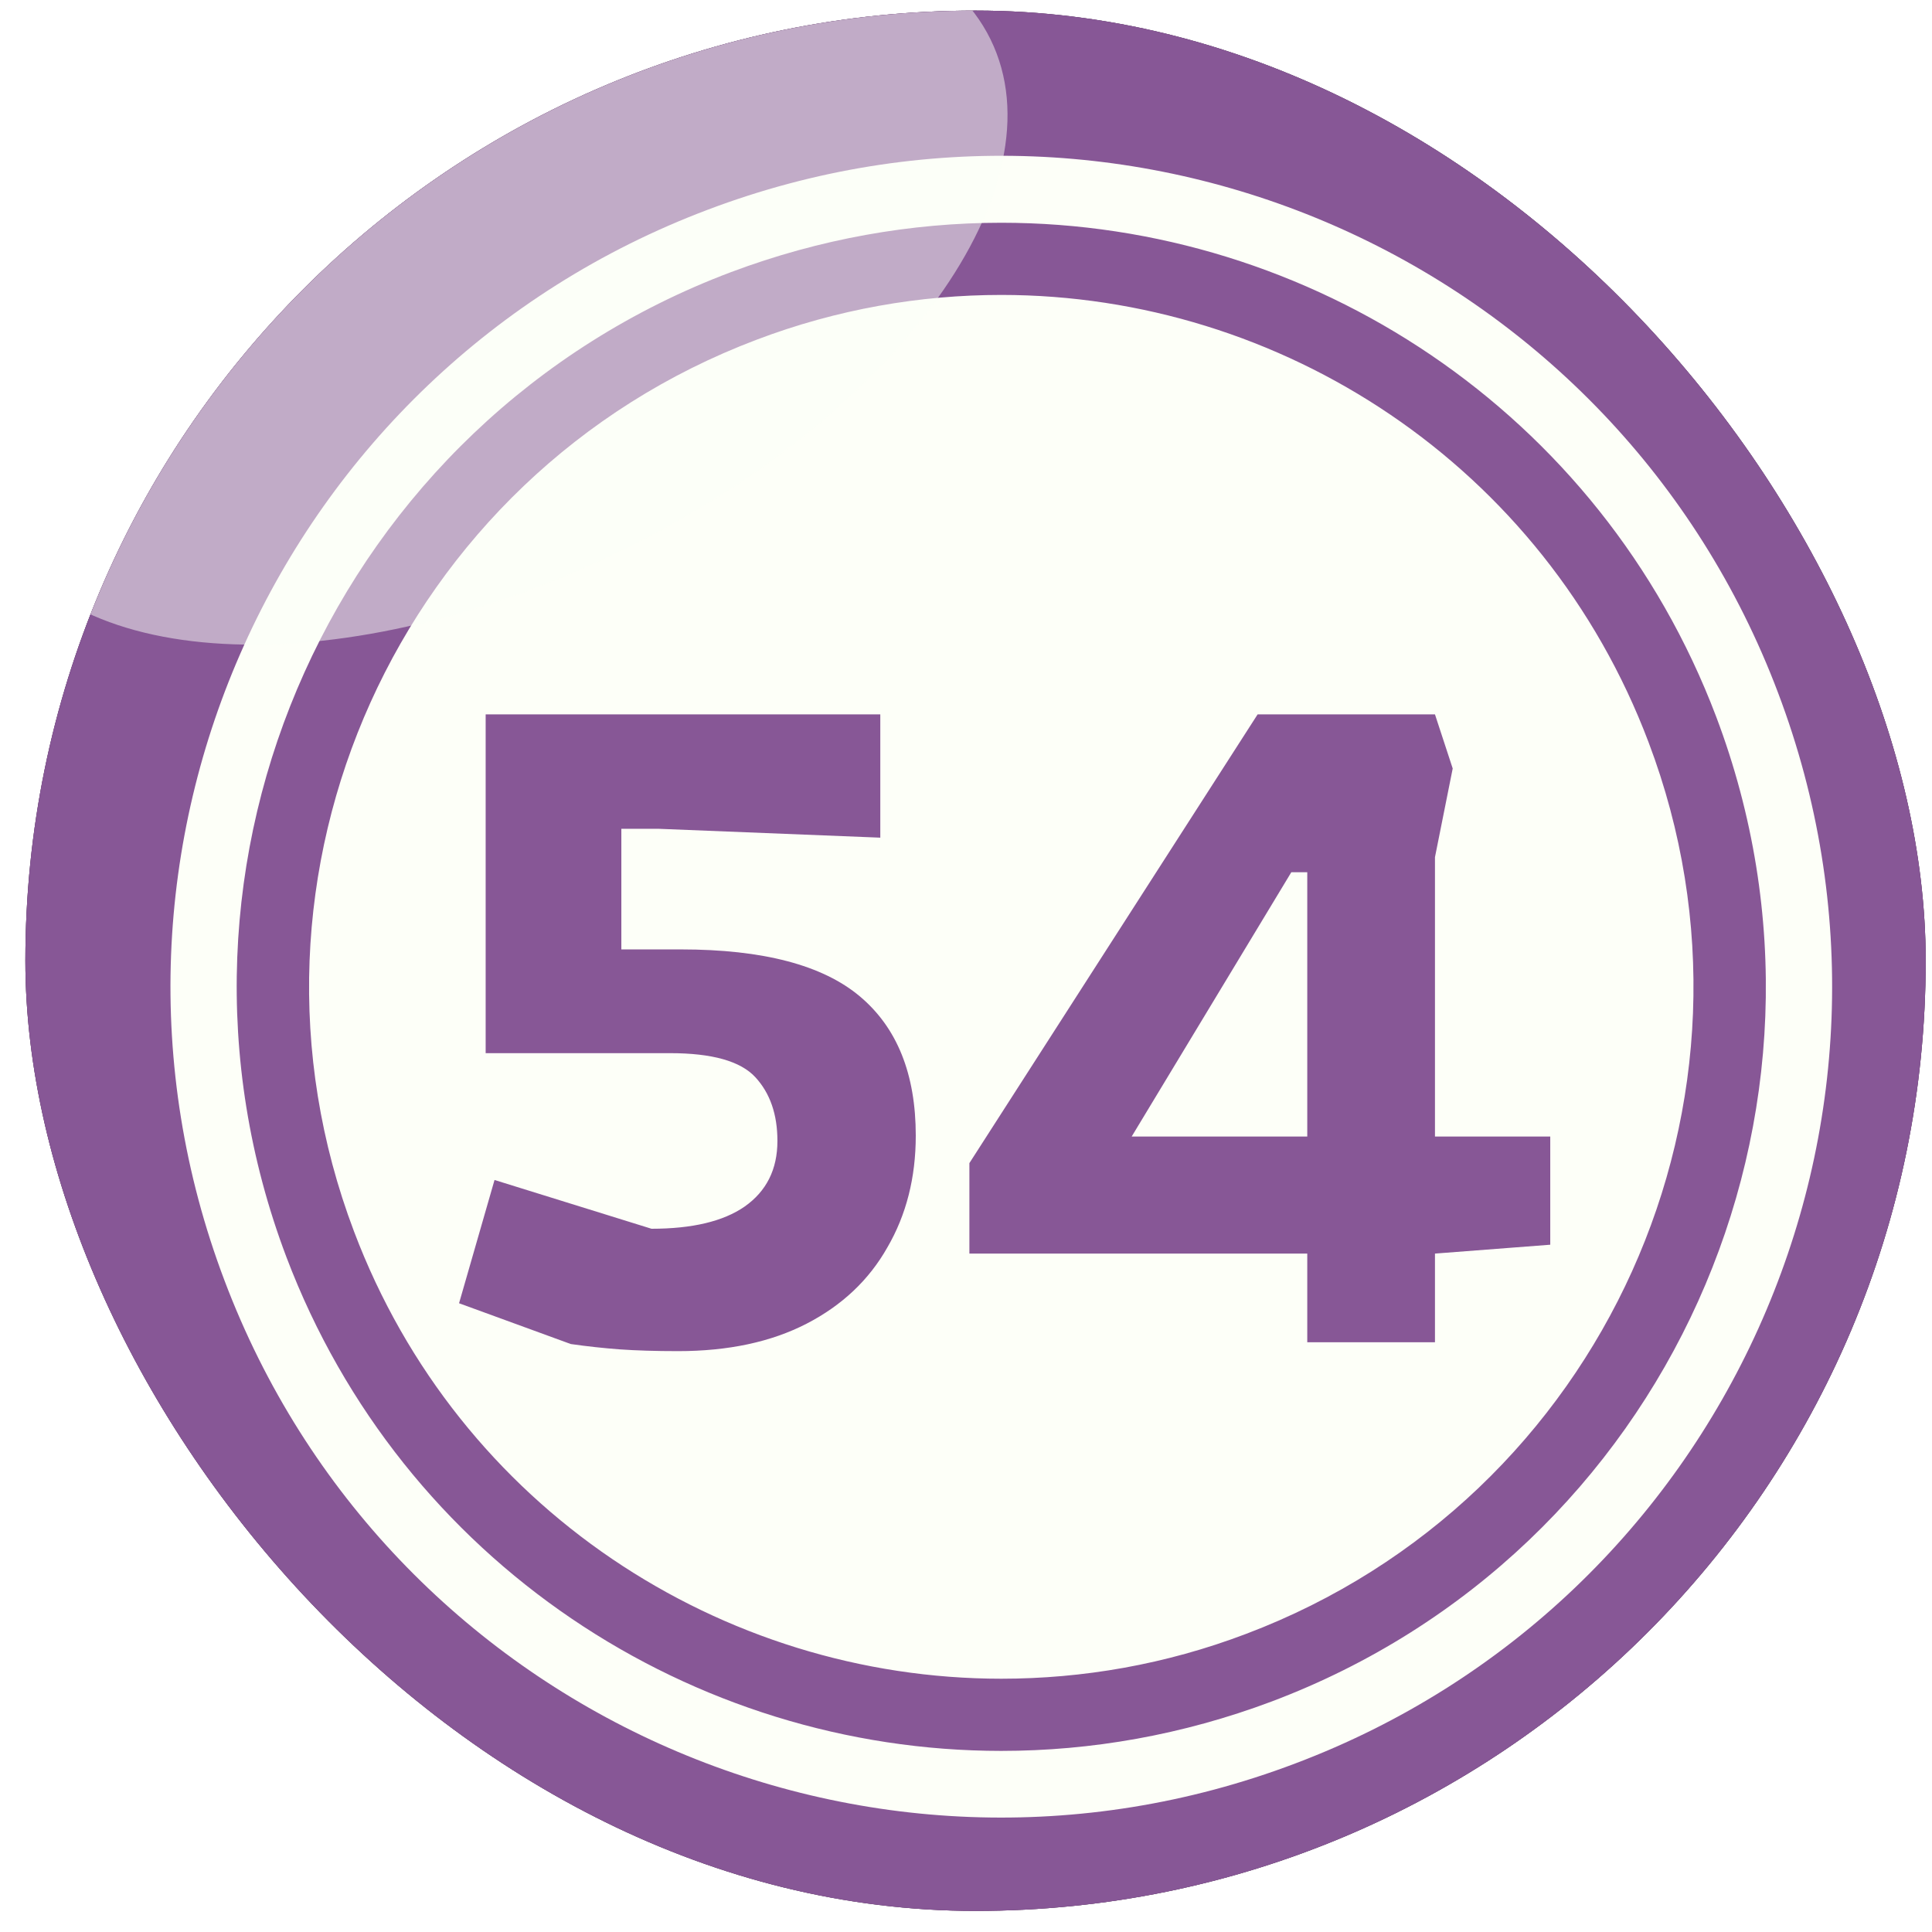 <svg width="61" height="61" viewBox="0 0 61 61" fill="none" xmlns="http://www.w3.org/2000/svg">
<g filter="url(#filter0_i_3570_19855)">
<g clip-path="url(#clip0_3570_19855)">
<rect x="0.801" y="0.334" width="60" height="60" rx="30" fill="#82857D"/>
<path fill-rule="evenodd" clip-rule="evenodd" d="M18.064 -3.327C36.652 -10.361 57.429 -0.995 64.462 17.594C71.495 36.183 62.13 56.962 43.542 63.995C24.954 71.029 4.177 61.663 -2.856 43.074C-9.889 24.485 -0.523 3.706 18.064 -3.327Z" fill="#5B3267"/>
<path fill-rule="evenodd" clip-rule="evenodd" d="M18.065 -3.328C36.312 -10.236 56.676 -1.318 64.05 16.589C69.325 34.478 59.977 53.695 42.251 60.388C24.004 67.296 3.64 58.379 -3.734 40.471C-9.009 22.582 0.339 3.365 18.065 -3.328Z" fill="#875796"/>
<path fill-rule="evenodd" clip-rule="evenodd" d="M22.338 6.625C35.885 1.493 51.027 8.33 56.141 21.877C61.272 35.424 54.436 50.568 40.89 55.681C27.344 60.813 12.201 53.977 7.088 40.43C1.957 26.883 8.792 11.739 22.338 6.625Z" fill="#FDFFF8"/>
<path fill-rule="evenodd" clip-rule="evenodd" d="M31.614 7.033C41.356 7.033 50.525 12.972 54.185 22.626C58.904 35.096 52.624 49.02 40.154 53.721C37.337 54.78 34.449 55.282 31.614 55.282V53.003C34.18 53.003 36.799 52.555 39.347 51.586C50.632 47.316 56.32 34.702 52.05 23.433C48.748 14.695 40.441 9.312 31.614 9.312V7.033ZM23.074 8.594C25.89 7.536 28.779 7.033 31.614 7.033V9.312C29.048 9.312 26.429 9.761 23.881 10.729C12.596 15 6.908 27.614 11.178 38.882C14.479 47.62 22.787 53.003 31.614 53.003V55.282C21.872 55.282 12.703 49.343 9.043 39.69C4.324 27.219 10.604 13.295 23.074 8.594Z" fill="#875796"/>
<path d="M21.41 42.66C20.701 42.66 20.085 42.641 19.562 42.604C19.058 42.566 18.545 42.511 18.022 42.436L14.494 41.148L15.614 37.256L20.57 38.796C21.858 38.796 22.838 38.562 23.51 38.096C24.201 37.611 24.546 36.92 24.546 36.024C24.546 35.184 24.313 34.512 23.846 34.008C23.379 33.504 22.483 33.252 21.158 33.252H15.334V22.556H27.794V26.448L20.794 26.168H19.618V29.976H21.494C24.089 29.976 25.974 30.471 27.15 31.46C28.326 32.449 28.914 33.914 28.914 35.856C28.914 37.181 28.615 38.357 28.018 39.384C27.439 40.41 26.59 41.213 25.47 41.792C24.35 42.37 22.997 42.66 21.41 42.66ZM41.275 42.38V39.58H30.607V36.724L39.707 22.556H45.307L45.867 24.264L45.307 27.064V35.884H48.947V39.3L45.307 39.58V42.38H41.275ZM35.731 35.884H41.275V27.54H40.771L35.731 35.884Z" fill="#875796"/>
<path opacity="0.5" fill-rule="evenodd" clip-rule="evenodd" d="M11.442 0.551C20.116 -3.71 28.99 -3.403 31.273 1.24C33.557 5.884 28.361 13.088 19.687 17.349C11.013 21.609 2.14 21.303 -0.144 16.659C-2.427 12.015 2.768 4.811 11.442 0.551Z" fill="#FDFFF8"/>
</g>
</g>
<defs>
<filter id="filter0_i_3570_19855" x="0.801" y="0.334" width="60" height="60" filterUnits="userSpaceOnUse" color-interpolation-filters="sRGB">
<feFlood flood-opacity="0" result="BackgroundImageFix"/>
<feBlend mode="normal" in="SourceGraphic" in2="BackgroundImageFix" result="shape"/>
<feColorMatrix in="SourceAlpha" type="matrix" values="0 0 0 0 0 0 0 0 0 0 0 0 0 0 0 0 0 0 127 0" result="hardAlpha"/>
<feOffset/>
<feGaussianBlur stdDeviation="5"/>
<feComposite in2="hardAlpha" operator="arithmetic" k2="-1" k3="1"/>
<feColorMatrix type="matrix" values="0 0 0 0 0 0 0 0 0 0 0 0 0 0 0 0 0 0 0.6 0"/>
<feBlend mode="normal" in2="shape" result="effect1_innerShadow_3570_19855"/>
</filter>
<clipPath id="clip0_3570_19855">
<rect x="0.801" y="0.334" width="60" height="60" rx="30" fill="white"/>
</clipPath>
</defs>
</svg>
